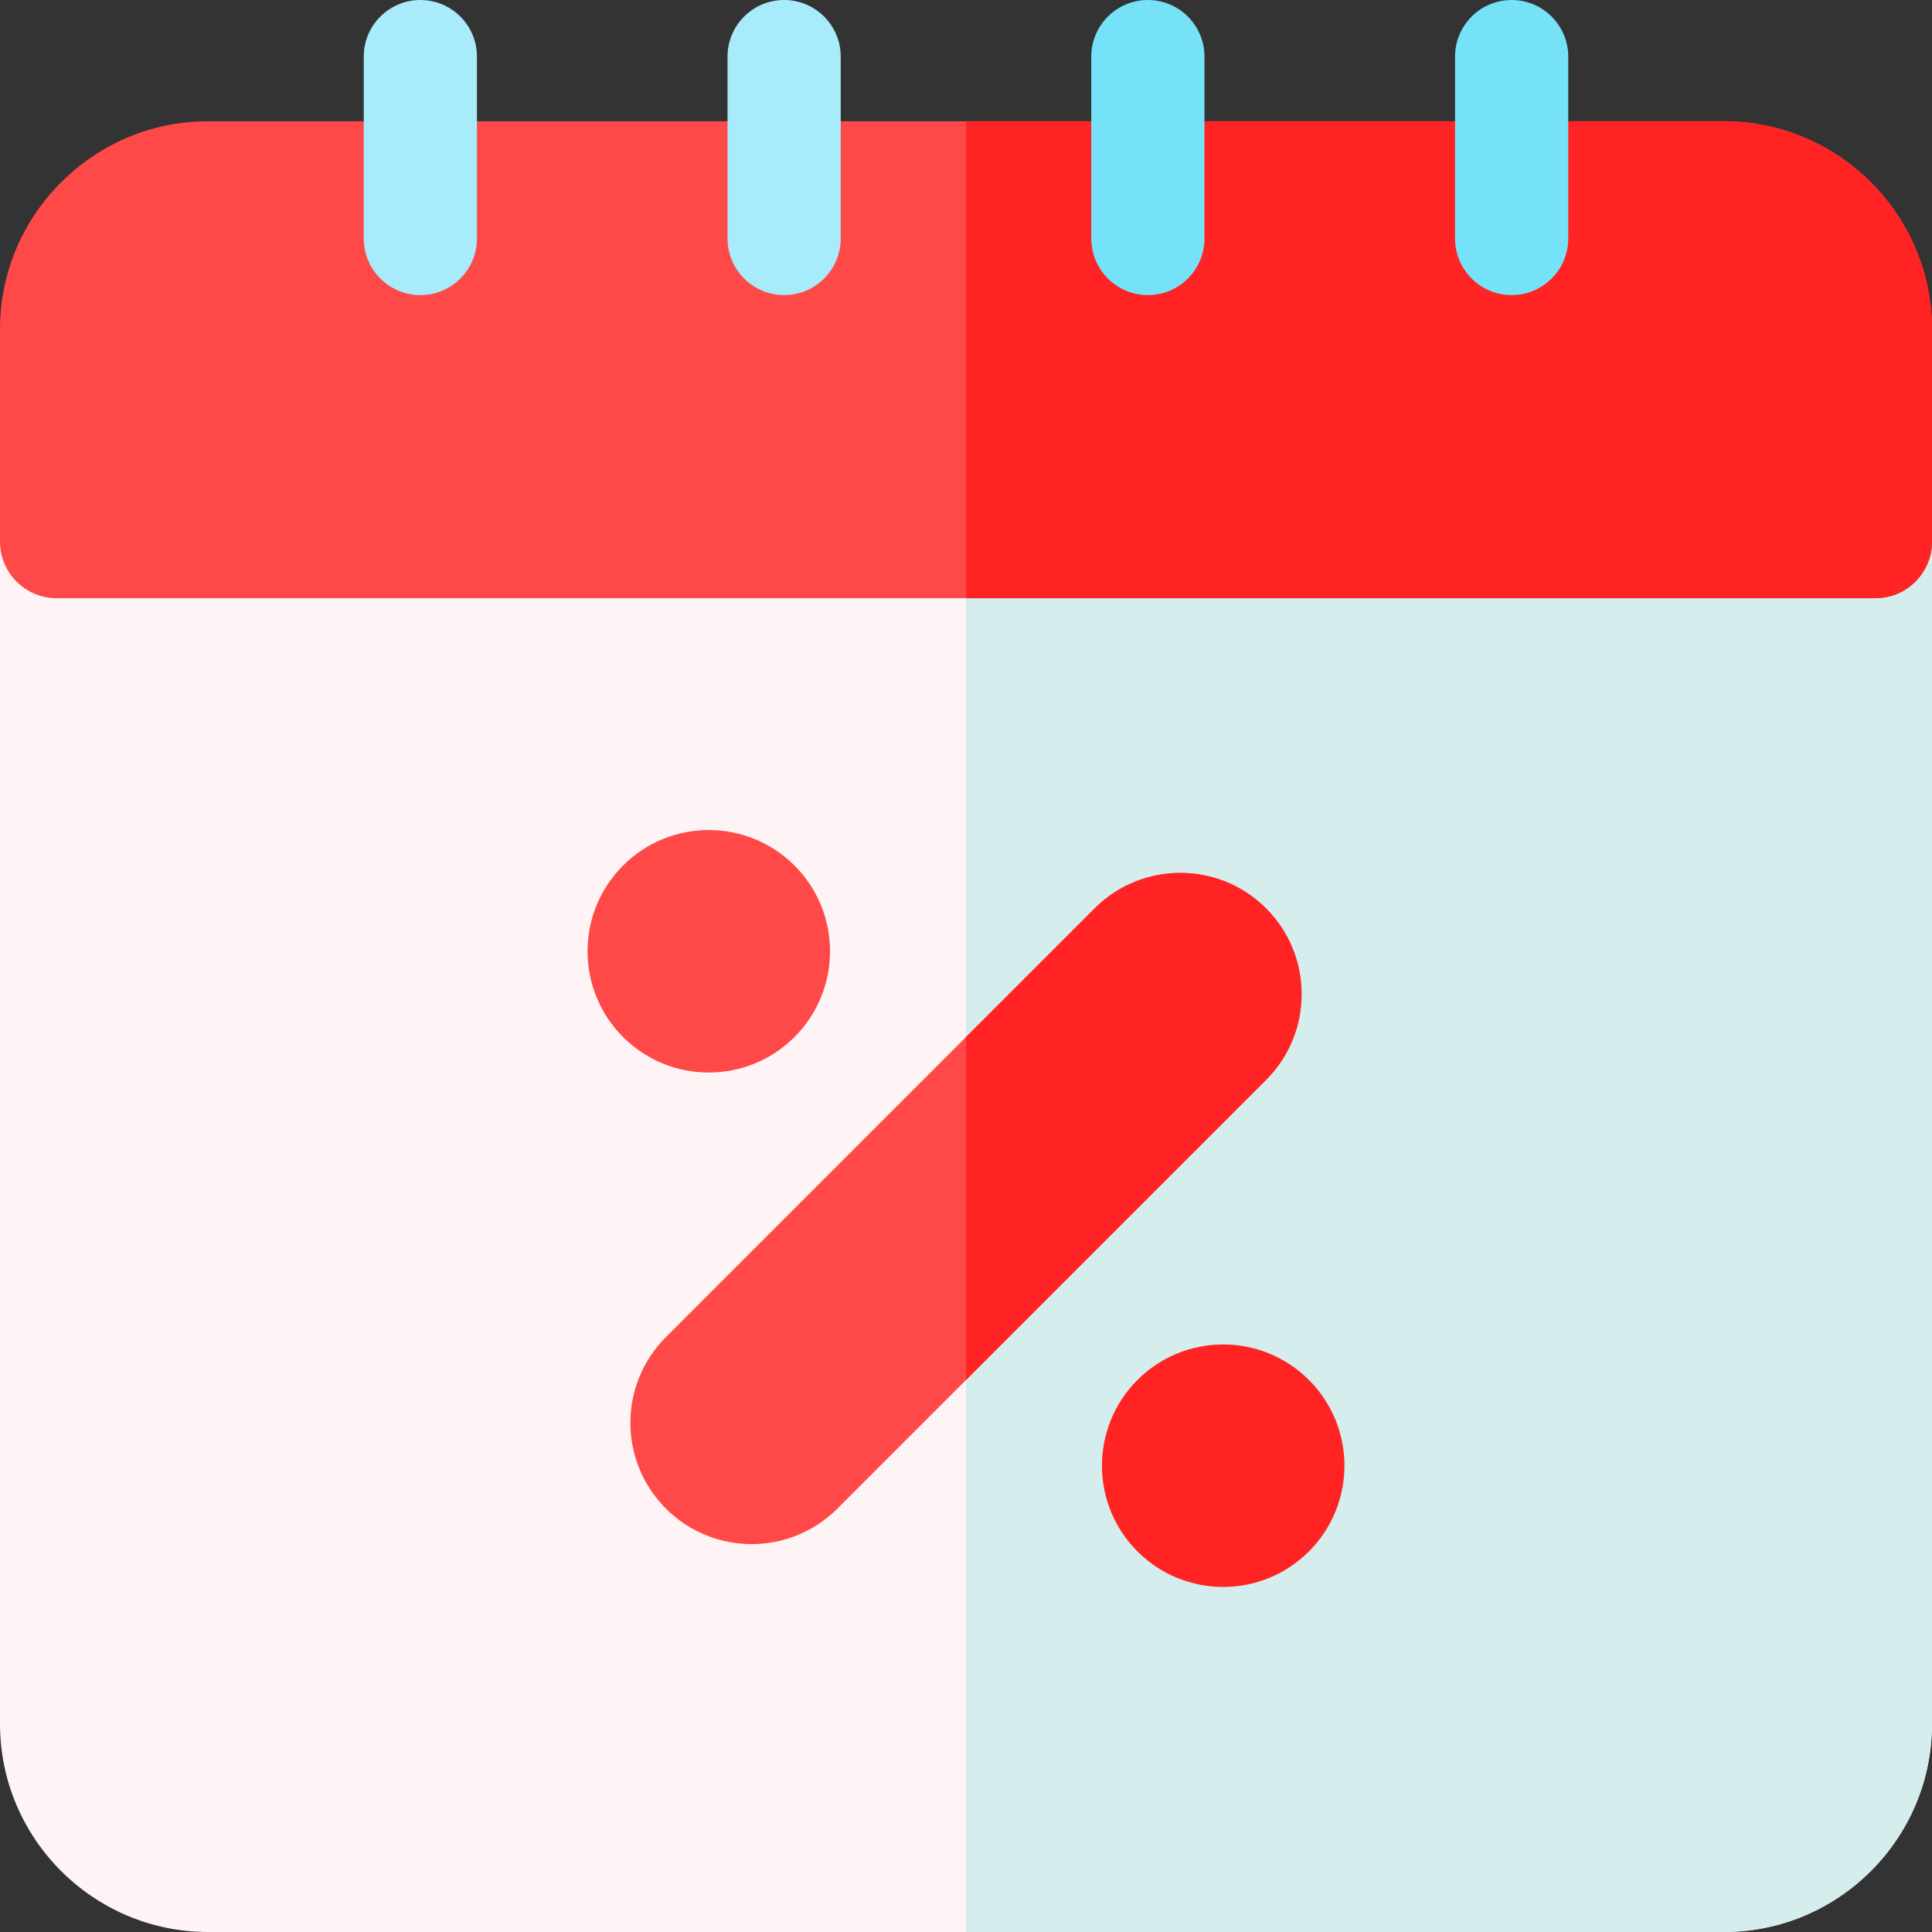 <svg height="512pt" viewBox="0 0 512.001 512" width="512pt" xmlns="http://www.w3.org/2000/svg"><rect x="0" y="0" width="512.001" height="512" fill="#333333" stroke="none"/><path d="m507.605 132.926c-2.812-2.812-6.629-4.395-10.605-4.395l-482 .004c-8.281 0-15 6.715-15 15v313.297c0 30.422 24.746 55.168 55.168 55.168h401.664c30.418 0 55.164-24.746 55.164-55.168l.004-313.301c0-3.977-1.578-7.793-4.395-10.605zm0 0" fill="#fef4f5"/><path d="m507.605 132.926c-2.812-2.812-6.629-4.395-10.605-4.395l-241 .004v383.465h200.832c30.418 0 55.164-24.746 55.164-55.168l.004-313.301c0-3.977-1.578-7.793-4.395-10.605zm0 0" fill="#d5eded"/><path d="m456.832 32.137h-401.664c-14.691 0-28.535 5.75-38.977 16.191-10.445 10.441-16.195 24.281-16.191 38.973v56.234c0 3.977 1.578 7.793 4.395 10.605 2.812 2.812 6.629 4.395 10.605 4.395l482-.004c8.285 0 15-6.715 15-15v-56.23c-.004-30.418-24.754-55.164-55.168-55.164zm0 0" fill="#ff4949"/><path d="m456.832 32.137h-200.832v126.398l241-.004c8.281 0 15-6.715 15-15v-56.23c-.004-30.418-24.754-55.164-55.168-55.164zm0 0" fill="#ff2323"/><path d="m304.199 78.203c-8.285 0-15-6.715-15-15v-48.203c0-8.285 6.715-15 15-15 8.285 0 15 6.715 15 15v48.203c0 8.285-6.715 15-15 15zm0 0" fill="#76e2f8"/><path d="m207.801 78.203c-8.285 0-15-6.715-15-15v-48.203c0-8.285 6.715-15 15-15 8.281 0 15 6.715 15 15v48.203c0 8.285-6.719 15-15 15zm0 0" fill="#a8ebfa"/><path d="m111.398 78.203c-8.285 0-15-6.715-15-15v-48.203c0-8.285 6.715-15 15-15 8.285 0 15 6.715 15 15v48.203c0 8.285-6.715 15-15 15zm0 0" fill="#a8ebfa"/><path d="m400.602 78.199c-8.285 0-15-6.715-15-15v-48.199c0-8.285 6.715-15 15-15 8.281 0 15 6.715 15 15v48.199c0 8.285-6.719 15-15 15zm0 0" fill="#76e2f8"/><path d="m335.523 286.184-113.602 113.609c-12.555 12.547-32.898 12.551-45.449 0-12.551-12.551-12.551-32.895 0-45.449l113.609-113.602c12.547-12.551 32.895-12.551 45.441 0 12.551 12.547 12.551 32.891 0 45.441zm0 0" fill="#ff4949"/><path d="m210.555 229.379c-12.551-12.547-32.895-12.547-45.441 0-12.547 12.551-12.547 32.895 0 45.441 12.547 12.551 32.891 12.551 45.441 0 12.547-12.547 12.547-32.891 0-45.441zm0 0" fill="#ff4949"/><g fill="#ff2323"><path d="m346.879 365.703c-12.547-12.547-32.891-12.547-45.441 0-12.547 12.551-12.547 32.895 0 45.441 12.551 12.551 32.895 12.551 45.441 0 12.551-12.547 12.551-32.891 0-45.441zm0 0"/><path d="m335.523 240.738c-12.547-12.547-32.895-12.551-45.441 0l-34.082 34.082v90.891l79.523-79.527c12.551-12.551 12.551-32.895 0-45.445zm0 0"/></g></svg>